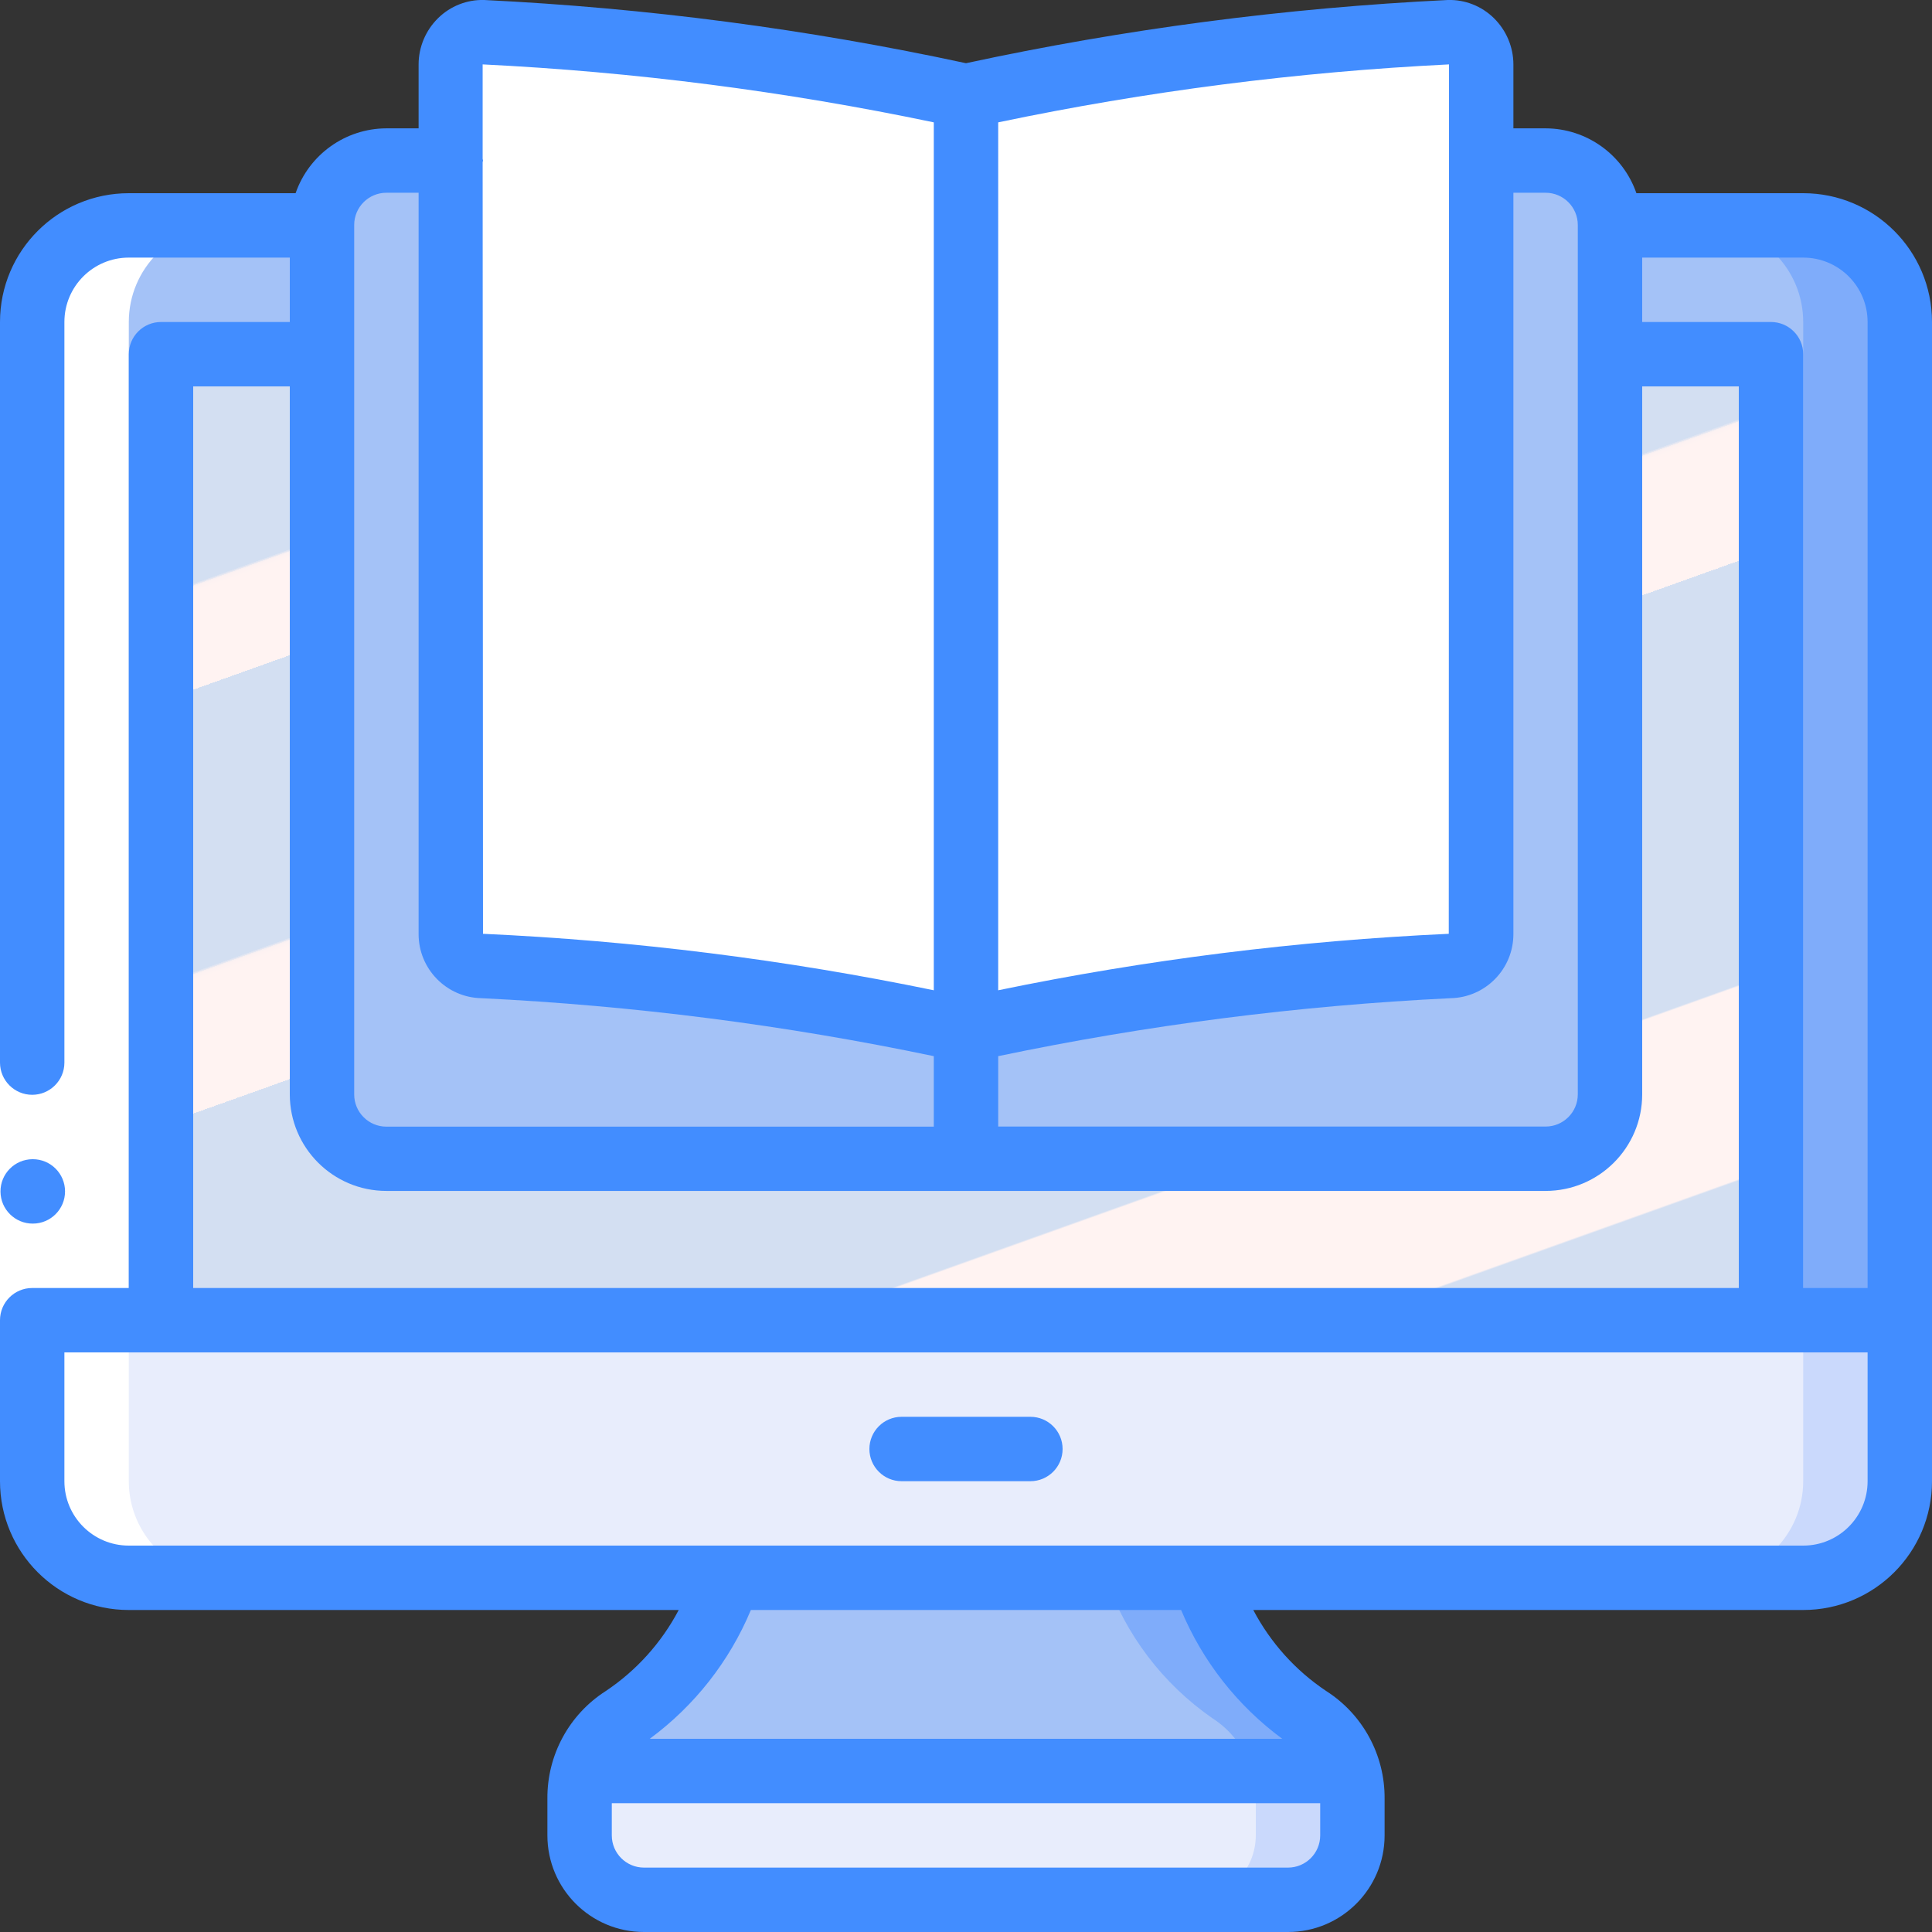 <svg height="512" viewBox="0 0 60 60" width="512" xmlns="http://www.w3.org/2000/svg" xmlns:xlink="http://www.w3.org/1999/xlink"><rect x="0" y="0" width="60" height="60" fill="#333333" stroke="none"/><linearGradient id="linearGradient-1" x1="10%" x2="90%" y1="-16.667%" y2="116.667%"><stop offset="0" stop-color="#d3dff2"/><stop offset=".172" stop-color="#d3dff2"/><stop offset=".2" stop-color="#d3dff2"/><stop offset=".2" stop-color="#dae2f2"/><stop offset=".201" stop-color="#ebeaf2"/><stop offset=".201" stop-color="#f6eff2"/><stop offset=".202" stop-color="#fdf2f2"/><stop offset=".205" stop-color="#fff3f2"/><stop offset=".252" stop-color="#fff3f2"/><stop offset=".26" stop-color="#fff3f2"/><stop offset=".26" stop-color="#d3dff2"/><stop offset=".397" stop-color="#d3dff2"/><stop offset=".42" stop-color="#d3dff2"/><stop offset=".42" stop-color="#dae2f2"/><stop offset=".421" stop-color="#ebeaf2"/><stop offset=".421" stop-color="#f6eff2"/><stop offset=".422" stop-color="#fdf2f2"/><stop offset=".425" stop-color="#fff3f2"/><stop offset=".489" stop-color="#fff3f2"/><stop offset=".5" stop-color="#fff3f2"/><stop offset=".5" stop-color="#f8f0f2"/><stop offset=".5" stop-color="#e7e8f2"/><stop offset=".5" stop-color="#dce3f2"/><stop offset=".5" stop-color="#d5e0f2"/><stop offset=".501" stop-color="#d3dff2"/><stop offset=".706" stop-color="#d3dff2"/><stop offset=".74" stop-color="#d3dff2"/><stop offset=".741" stop-color="#fff3f2"/><stop offset=".835" stop-color="#fff3f2"/><stop offset=".85" stop-color="#fff3f2"/><stop offset=".851" stop-color="#d3dff2"/></linearGradient><g id="Page-1" fill="none" fill-rule="evenodd"><g id="002---Desktop-Reading" fill-rule="nonzero" transform="translate(0 -1)"><path id="Shape" d="m59 42v5c0 1.657-1.343 3-3 3h-52c-1.657 0-3-1.343-3-3v-5z" fill="#e8edfc"/><path id="Shape" d="m56 42v5c0 1.657-1.343 3-3 3h3c1.657 0 3-1.343 3-3v-5z" fill="#cad9fc"/><path id="Shape" d="m42 56.86v1.14c-.003 1.103-.897 1.997-2 2h-20c-1.103-.003-1.997-.897-2-2v-1.14c-.003-.292.041-.582.13-.86h23.74c.089.278.133.568.13.86z" fill="#e8edfc"/><path id="Shape" d="m41.87 56h-3c.089.278.133.568.13.86v1.14c-.003 1.103-.897 1.997-2 2h3c1.103-.003 1.997-.897 2-2v-1.14c.003-.292-.041-.582-.13-.86z" fill="#cad9fc"/><path id="Shape" d="m41.87 56h-23.74c.191-.678.626-1.262 1.22-1.64 1.537-1.067 2.696-2.593 3.31-4.36h14.68c.614 1.767 1.773 3.293 3.31 4.36.594.378 1.029.962 1.22 1.64z" fill="#a4c2f7"/><path id="Shape" d="m40.65 54.36c-1.537-1.067-2.696-2.593-3.31-4.36h-3c.614 1.767 1.773 3.293 3.31 4.36.594.378 1.029.962 1.22 1.64h3c-.191-.678-.626-1.262-1.22-1.64z" fill="#7facfa"/><path id="Shape" d="m30 32.99v4h-18c-1.103-.003-1.997-.897-2-2v-27c.003-1.103.897-1.997 2-2h2v24.01c.003.543.437.986.98 1 5.052.255 10.076.921 15.02 1.99z" fill="#a4c2f7"/><path id="Shape" d="m50 7.99v27c-.003 1.103-.897 1.997-2 2h-18v-4c4.944-1.069 9.968-1.735 15.02-1.99.543-.014.977-.457.98-1v-24.01h2c1.103.003 1.997.897 2 2z" fill="#a4c2f7"/><path id="Shape" d="m30 3.99v29c-4.944-1.069-9.968-1.735-15.02-1.99-.543-.014-.977-.457-.98-1v-27c-0-.267.107-.523.296-.711.19-.188.447-.292.714-.289 5.043.254 10.056.92 14.99 1.99z" fill="#fff"/><path id="Shape" d="m46 3v27c-.003.543-.437.986-.98 1-5.052.255-10.076.921-15.02 1.99v-29c4.934-1.07 9.947-1.736 14.99-1.99.267-.003.524.102.714.289.19.188.296.444.296.711z" fill="#fff"/><path id="Shape" d="m55 12v30h-50v-30h5v22.99c.003 1.103.897 1.997 2 2h36c1.103-.003 1.997-.897 2-2v-22.99z" fill="url(#linearGradient-1)"/><path id="Shape" d="m4 8h6v4h-5v30h-4v-31c0-1.657 1.343-3 3-3z" fill="#a4c2f7"/><path id="Shape" d="m59 11v31h-4v-30h-5v-4h6c1.657 0 3 1.343 3 3z" fill="#a4c2f7"/><path id="Shape" d="m56 8h-3c1.657 0 3 1.343 3 3v31h3v-31c0-1.657-1.343-3-3-3z" fill="#7facfa"/><path id="Shape" d="m4 50h3c-1.657 0-3-1.343-3-3v-36c0-1.657 1.343-3 3-3h-3c-1.657 0-3 1.343-3 3v36c0 1.657 1.343 3 3 3z" fill="#fff"/><path id="Rectangle-path" d="m0 34h2v8h-2z" fill="#fff"/><g fill="#428dff"><path id="Shape" d="m1.02 39c-.552.003-1.002-.443-1.005-.995-.003-.552.443-1.002.995-1.005h.01c.552 0 1 .448 1 1s-.448 1-1 1z"/><path id="Shape" d="m32 45h-4c-.552 0-1 .448-1 1s.448 1 1 1h4c.552 0 1-.448 1-1s-.448-1-1-1z"/><path id="Shape" d="m56 7h-5.18c-.417-1.202-1.548-2.01-2.82-2.014h-1v-1.986c-.001-.541-.22-1.058-.606-1.437-.381-.375-.899-.579-1.433-.563-5.032.245-10.036.901-14.961 1.963-4.925-1.062-9.929-1.718-14.961-1.963-.534-.016-1.052.188-1.433.563-.386.379-.605.896-.606 1.437v1.986h-1c-1.272.004-2.403.812-2.82 2.014h-5.18c-2.209 0-4 1.791-4 4v23c0 .552.448 1 1 1s1-.448 1-1v-23c0-1.105.895-2 2-2h5v2h-4c-.552 0-1 .448-1 1v29h-3c-.552 0-1 .448-1 1v5c0 2.209 1.791 4 4 4h17.078c-.533 1.014-1.312 1.879-2.264 2.516-1.14.728-1.825 1.991-1.814 3.344v1.14c0 1.657 1.343 3 3 3h20c1.657 0 3-1.343 3-3v-1.14c.011-1.353-.675-2.617-1.815-3.345-.952-.636-1.73-1.501-2.263-2.515h17.078c2.209 0 4-1.791 4-4v-36c0-2.209-1.791-4-4-4zm2 4v30h-2v-29c0-.552-.448-1-1-1h-4v-2h5c1.105 0 2 .895 2 2zm-27-6.2c4.612-.967 9.293-1.568 14-1.8l-.007 27c-4.703.215-9.382.801-13.993 1.754zm14.042 27.2c1.09-.018 1.963-.91 1.958-2v-23.014h1c.552 0 1 .448 1 1v27c0 .552-.448 1-1 1h-17v-2.186c4.626-.969 9.321-1.571 14.042-1.8zm-16.042-27.2v26.954c-4.613-.953-9.294-1.54-14-1.754l-.011-23.96c0-.019.011-.035.011-.054s-.01-.035-.011-.054v-2.932c4.71.231 9.395.833 14.011 1.8zm-18 3.186c0-.552.448-1 1-1h1v23.014c-.005 1.09.868 1.982 1.958 2 4.721.23 9.416.831 14.042 1.8v2.189h-17c-.552 0-1-.448-1-1zm-5 5.014h3v21.985c0 1.657 1.343 3 3 3h36c1.657 0 3-1.343 3-3v-21.985h3v28h-48zm34 46h-20c-.552 0-1-.448-1-1v-1h22v1c0 .552-.448 1-1 1zm-.178-4h-19.644c1.39-1.024 2.476-2.407 3.141-4h13.362c.665 1.593 1.751 2.976 3.141 4zm18.178-8c0 1.105-.895 2-2 2h-52c-1.105 0-2-.895-2-2v-4h56z"/></g></g></g></svg>